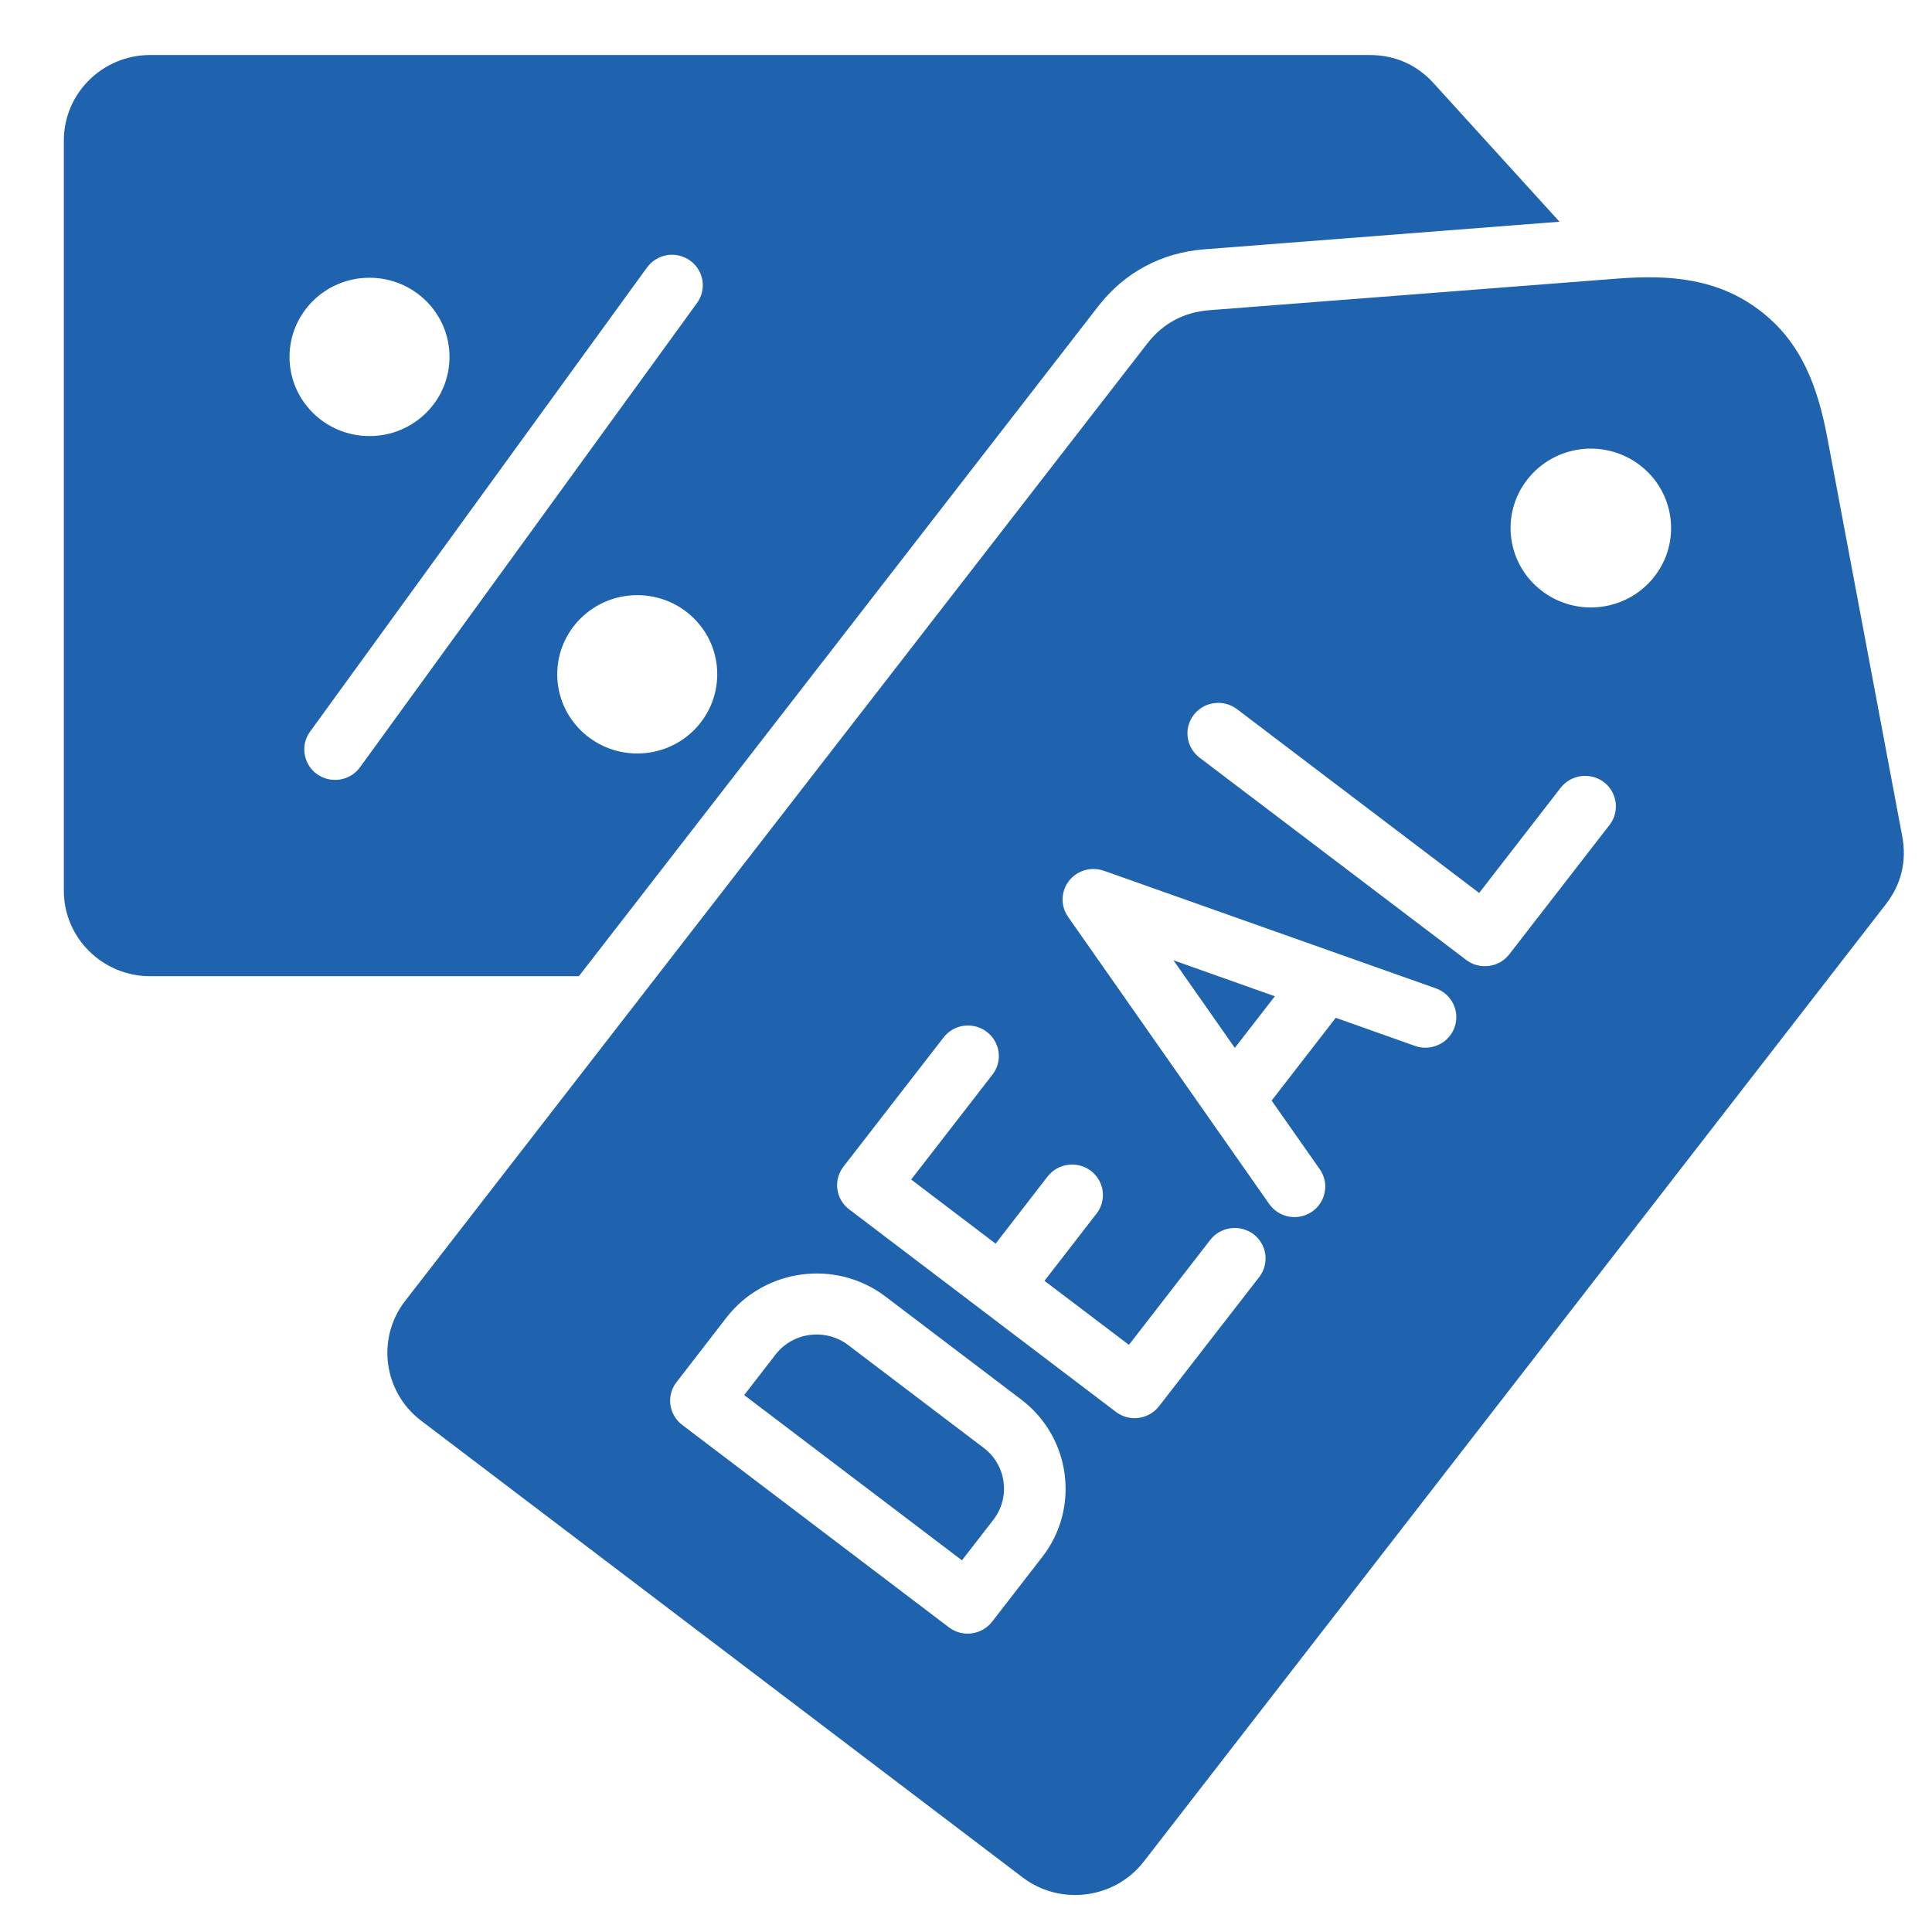 <svg width="21" height="21" viewBox="0 0 21 21" fill="none" xmlns="http://www.w3.org/2000/svg">
<path fill-rule="evenodd" clip-rule="evenodd" d="M6.292 10.611H1.632C1.115 10.611 0.694 10.194 0.694 9.683V1.526C0.694 1.015 1.115 0.598 1.632 0.598H14.885C15.161 0.598 15.399 0.702 15.583 0.905L16.951 2.41L13.089 2.71C12.625 2.746 12.222 2.962 11.938 3.328L6.292 10.611ZM4.016 3.019C3.536 3.019 3.147 3.404 3.147 3.88C3.147 4.355 3.536 4.74 4.016 4.74C4.497 4.74 4.886 4.355 4.886 3.88C4.886 3.404 4.497 3.019 4.016 3.019ZM7.033 2.907L3.37 7.953C3.318 8.024 3.297 8.113 3.312 8.199C3.326 8.286 3.374 8.364 3.446 8.415C3.518 8.466 3.608 8.487 3.696 8.473C3.783 8.459 3.862 8.411 3.913 8.34L7.576 3.294C7.602 3.258 7.62 3.218 7.63 3.176C7.64 3.134 7.642 3.09 7.635 3.047C7.628 3.004 7.612 2.963 7.589 2.926C7.566 2.889 7.536 2.857 7.5 2.832C7.464 2.806 7.424 2.788 7.381 2.778C7.339 2.768 7.294 2.766 7.251 2.773C7.207 2.78 7.166 2.796 7.129 2.819C7.091 2.842 7.059 2.872 7.033 2.907ZM6.927 6.469C6.447 6.469 6.057 6.854 6.057 7.329C6.057 7.805 6.447 8.19 6.927 8.19C7.407 8.19 7.796 7.805 7.796 7.329C7.797 6.854 7.407 6.469 6.927 6.469ZM20.499 9.828C20.666 9.612 20.727 9.361 20.677 9.093L19.862 4.757C19.757 4.201 19.58 3.717 19.126 3.373C18.672 3.028 18.154 2.984 17.584 3.028L13.142 3.372C12.867 3.394 12.639 3.516 12.471 3.733L4.404 14.14C4.089 14.546 4.167 15.13 4.577 15.442L11.116 20.407C11.526 20.718 12.117 20.641 12.432 20.235L20.499 9.828ZM16.6 5.214C16.306 5.592 16.378 6.134 16.761 6.424C17.143 6.715 17.691 6.643 17.984 6.265C18.277 5.887 18.205 5.345 17.823 5.055C17.44 4.764 16.893 4.836 16.6 5.214ZM16.965 8.561L16.078 9.706L13.444 7.707C13.373 7.654 13.284 7.631 13.197 7.643C13.109 7.654 13.03 7.7 12.976 7.77C12.922 7.84 12.898 7.927 12.91 8.014C12.921 8.101 12.967 8.18 13.037 8.234L15.937 10.434C16.007 10.488 16.096 10.511 16.184 10.499C16.273 10.488 16.352 10.442 16.406 10.372L17.498 8.963C17.551 8.893 17.573 8.805 17.561 8.719C17.549 8.633 17.503 8.554 17.433 8.501C17.363 8.448 17.274 8.425 17.187 8.436C17.099 8.447 17.02 8.492 16.965 8.561ZM14.346 12.71L13.822 11.963L14.519 11.063L15.384 11.37C15.467 11.399 15.559 11.393 15.639 11.355C15.719 11.318 15.78 11.25 15.81 11.168C15.84 11.085 15.835 10.994 15.798 10.915C15.76 10.836 15.693 10.774 15.61 10.744L11.997 9.464L11.997 9.465C11.93 9.441 11.858 9.439 11.79 9.459C11.722 9.479 11.662 9.52 11.619 9.575C11.576 9.631 11.552 9.698 11.55 9.769C11.548 9.839 11.569 9.907 11.609 9.965L13.795 13.086C13.82 13.122 13.852 13.152 13.889 13.176C13.925 13.2 13.967 13.216 14.01 13.224C14.053 13.232 14.098 13.231 14.14 13.222C14.184 13.213 14.224 13.195 14.26 13.171C14.297 13.146 14.328 13.114 14.351 13.078C14.375 13.041 14.392 13 14.399 12.958C14.408 12.915 14.407 12.871 14.398 12.828C14.388 12.786 14.371 12.745 14.346 12.71ZM12.755 10.438L13.422 11.39L13.857 10.829L12.755 10.438ZM13.158 13.473C13.213 13.405 13.292 13.361 13.38 13.35C13.467 13.339 13.555 13.363 13.625 13.415C13.694 13.468 13.741 13.546 13.753 13.632C13.765 13.718 13.743 13.806 13.691 13.876L12.599 15.284C12.545 15.354 12.466 15.4 12.377 15.412C12.289 15.424 12.2 15.4 12.13 15.347L9.231 13.146C9.16 13.093 9.114 13.014 9.102 12.927C9.09 12.84 9.114 12.751 9.168 12.681L10.259 11.273C10.314 11.204 10.393 11.16 10.48 11.149C10.568 11.139 10.656 11.162 10.725 11.215C10.795 11.268 10.841 11.345 10.854 11.432C10.866 11.518 10.844 11.605 10.792 11.675L9.904 12.821L10.822 13.518L11.39 12.784C11.445 12.716 11.524 12.671 11.611 12.661C11.699 12.65 11.787 12.673 11.857 12.726C11.926 12.779 11.973 12.857 11.985 12.943C11.997 13.029 11.975 13.116 11.923 13.186L11.353 13.922L12.271 14.618L13.158 13.473ZM7.353 15.024L7.898 14.319C8.105 14.053 8.403 13.894 8.716 13.853C9.029 13.812 9.357 13.889 9.625 14.093L11.101 15.213C11.37 15.417 11.531 15.712 11.572 16.022C11.613 16.332 11.536 16.657 11.33 16.922L10.784 17.627C10.73 17.697 10.65 17.742 10.562 17.754C10.474 17.766 10.385 17.742 10.315 17.689L7.415 15.488C7.345 15.435 7.299 15.356 7.287 15.269C7.275 15.182 7.299 15.094 7.353 15.024ZM8.431 14.722C8.525 14.601 8.66 14.529 8.802 14.51C8.946 14.492 9.096 14.527 9.219 14.62L10.695 15.74C10.817 15.833 10.89 15.967 10.908 16.108C10.918 16.18 10.914 16.254 10.894 16.325C10.875 16.395 10.842 16.462 10.797 16.52L10.456 16.96L8.089 15.164L8.431 14.722Z" fill="#1F62AE"/>
</svg>

